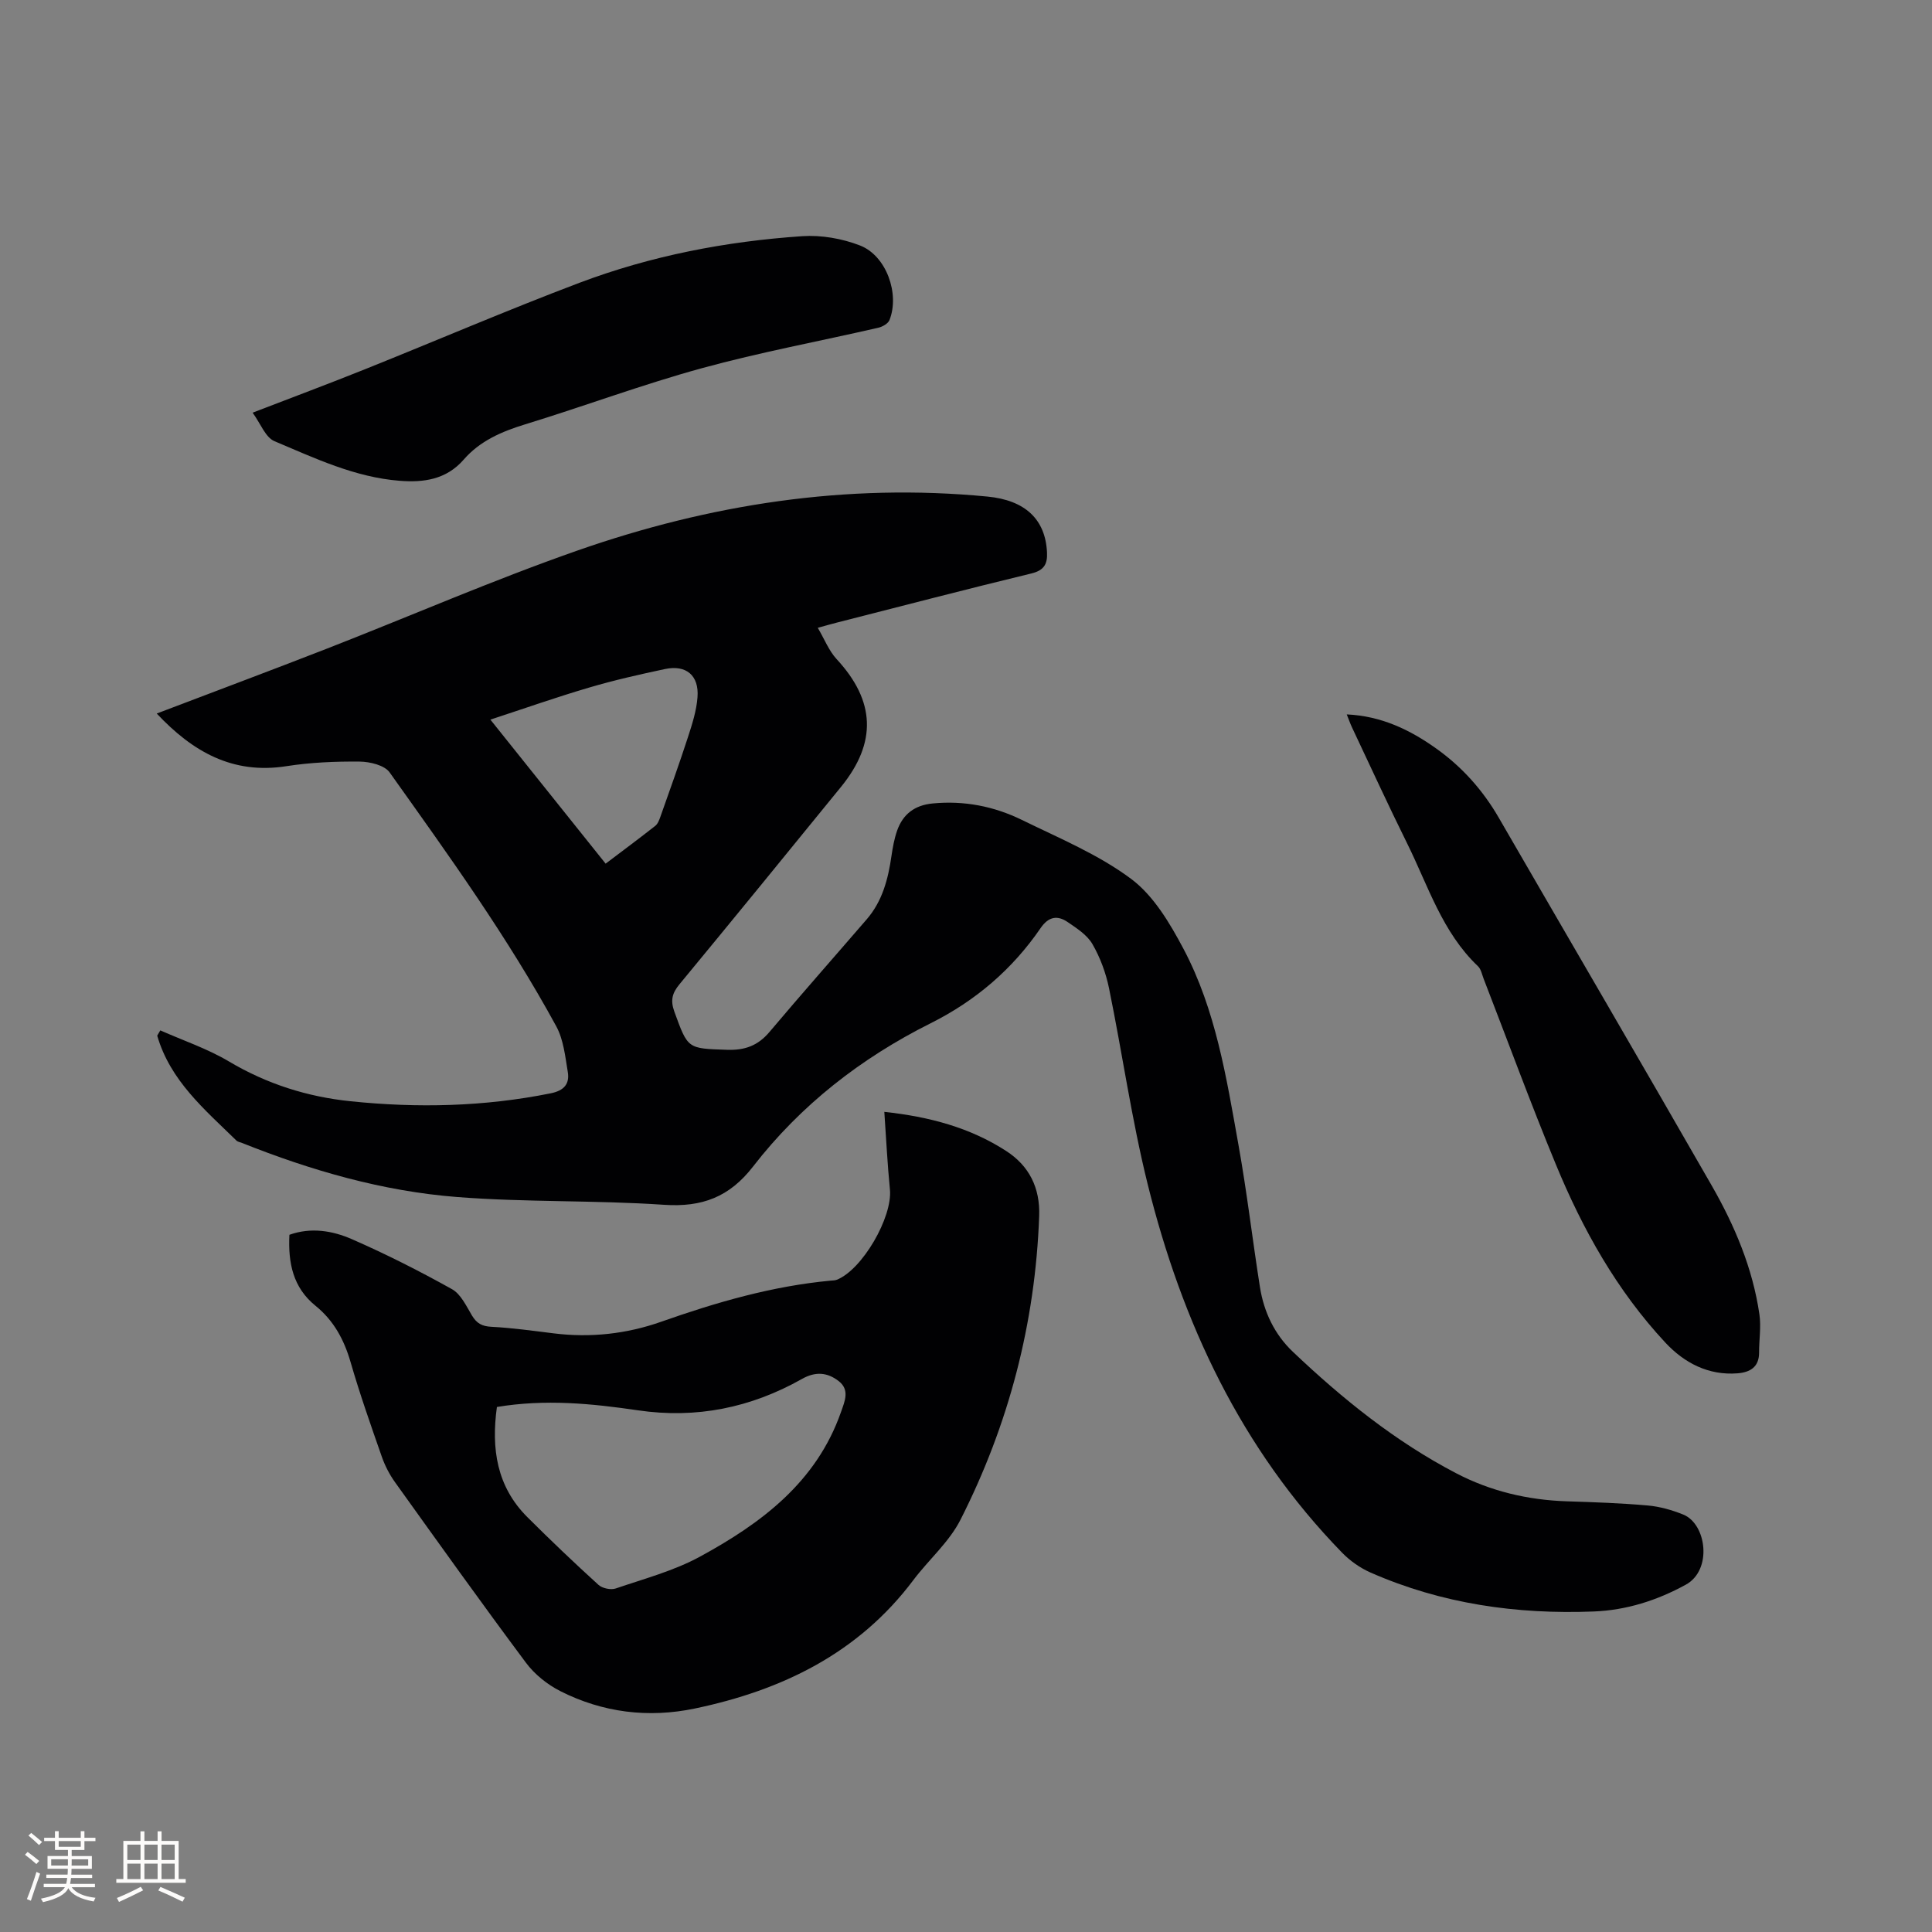 <svg enable-background="new 0 0 400 400" viewBox="0 0 400 400" xmlns="http://www.w3.org/2000/svg"><rect x="0" y="0" width="400" height="400" fill="#808080" stroke="none"/><g fill="#010103"><path d="m33.19 213.33c4.76 2.11 9.77 3.79 14.22 6.44 7.83 4.65 16.22 7.31 25.15 8.23 13.88 1.44 27.71 1.13 41.45-1.64 2.79-.56 3.96-1.96 3.54-4.45-.53-3.2-.88-6.66-2.38-9.42-10.05-18.46-22.34-35.49-34.5-52.57-1.07-1.5-4.09-2.22-6.21-2.24-5.06-.05-10.18.17-15.17.95-11.17 1.75-19.44-3.03-26.84-10.9 11.94-4.55 23.62-8.91 35.24-13.44 17.25-6.73 34.26-14.14 51.73-20.26 27.48-9.63 55.82-14.04 85.03-11.22 7.79.75 11.99 4.7 12.32 11.54.12 2.4-.57 3.73-3.24 4.38-13.48 3.26-26.9 6.77-40.34 10.19-1.02.26-2.03.55-3.88 1.06 1.4 2.38 2.31 4.76 3.91 6.49 7.99 8.63 8.4 17.24.9 26.45-11.11 13.65-22.23 27.29-33.44 40.86-1.51 1.83-1.91 3.31-1.07 5.65 2.83 7.79 2.72 7.64 10.9 7.92 3.71.13 6.41-.86 8.8-3.69 6.62-7.85 13.42-15.54 20.13-23.32 3.25-3.76 4.44-8.34 5.13-13.13.26-1.77.58-3.56 1.17-5.24 1.2-3.41 3.63-5.26 7.33-5.62 6.52-.64 12.73.58 18.51 3.41 7.7 3.77 15.8 7.13 22.59 12.19 4.66 3.47 8.05 9.2 10.87 14.52 6.67 12.61 8.88 26.65 11.36 40.5 1.76 9.8 2.91 19.7 4.46 29.53.82 5.15 3.02 9.77 6.81 13.37 10.25 9.73 21.21 18.58 33.81 25.15 7.15 3.73 14.83 5.54 22.9 5.81 5.61.18 11.23.37 16.82.87 2.47.22 4.98.94 7.29 1.87 4.83 1.94 6.09 11.48.54 14.52-6 3.29-12.32 5.28-19.04 5.55-15.96.63-31.5-1.58-46.23-8.06-2.16-.95-4.25-2.42-5.9-4.12-20.93-21.49-33.16-47.68-40.27-76.38-3.3-13.33-5.22-27-7.98-40.48-.65-3.16-1.82-6.34-3.43-9.13-1.09-1.89-3.23-3.27-5.12-4.56-2.12-1.45-3.95-1.17-5.6 1.22-5.85 8.54-13.46 15.06-22.77 19.72-14.4 7.2-26.91 16.93-36.77 29.66-4.9 6.33-10.57 8.46-18.44 7.93-14.26-.97-28.61-.5-42.85-1.61-15.38-1.2-30.17-5.47-44.51-11.19-.39-.16-.88-.22-1.16-.49-6.57-6.42-13.72-12.41-16.41-21.73.21-.37.43-.73.64-1.09zm92.2-34.52c3.57-2.7 6.95-5.21 10.26-7.81.53-.41.83-1.2 1.07-1.88 1.94-5.48 3.91-10.96 5.71-16.49.88-2.7 1.77-5.48 1.98-8.28.35-4.51-2.36-6.77-6.74-5.83-5.27 1.12-10.55 2.31-15.72 3.84-6.74 1.98-13.37 4.32-20.42 6.63 8.12 10.14 15.91 19.88 23.86 29.82z"/><path d="m183.09 230.2c9.31 1 17.74 3.25 25.23 8.1 4.75 3.07 7.05 7.62 6.83 13.5-.81 22.16-6.3 43.14-16.29 62.84-2.34 4.63-6.58 8.27-9.76 12.5-11.39 15.17-27.22 22.82-45.24 26.59-9.62 2.01-19.05.85-27.83-3.59-2.71-1.37-5.36-3.49-7.16-5.92-9.19-12.32-18.12-24.83-27.07-37.32-1.15-1.6-2.1-3.44-2.75-5.3-2.27-6.49-4.56-12.99-6.47-19.6-1.34-4.63-3.49-8.6-7.23-11.63-4.7-3.79-5.72-8.89-5.43-14.72 4.47-1.6 8.92-.85 12.94.91 7.07 3.09 13.98 6.59 20.72 10.35 1.83 1.02 2.96 3.49 4.14 5.46.98 1.63 2.08 2.23 4.03 2.33 4.32.22 8.61.83 12.91 1.36 7.61.94 15.07.12 22.24-2.41 11.43-4.03 22.98-7.38 35.1-8.51.42-.04.87-.03 1.25-.18 5.29-2.09 11.56-12.95 11-18.69-.52-5.22-.77-10.49-1.16-16.07zm-80.21 61.1c-1.2 8.66-.03 16.48 6.3 22.8 4.8 4.79 9.71 9.47 14.73 14.03.79.72 2.55 1.09 3.56.75 5.9-2.02 12.06-3.65 17.48-6.61 12.71-6.92 24.09-15.42 29.17-29.93.78-2.23 1.86-4.58-.48-6.4-2.33-1.81-4.79-2.04-7.61-.44-10.56 5.96-21.85 8.27-33.96 6.49-9.55-1.4-19.14-2.36-29.19-.69z"/><path d="m278.83 147.91c7.2.33 13.12 3.2 18.59 7.11 5.33 3.81 9.6 8.6 12.89 14.29 14.69 25.4 29.5 50.73 44.1 76.18 4.75 8.29 8.47 17.09 9.86 26.65.37 2.57-.08 5.26-.07 7.89.01 3.02-1.88 4.09-4.44 4.3-6.06.48-11.05-2.16-14.96-6.35-10.02-10.75-17.12-23.42-22.68-36.91-5.25-12.71-9.99-25.63-14.96-38.46-.34-.88-.53-1.97-1.17-2.57-7.4-7.03-10.31-16.65-14.65-25.41-3.95-7.97-7.65-16.05-11.45-24.09-.35-.75-.62-1.54-1.06-2.63z"/><path d="m52.3 85.44c8.08-3.11 15.68-5.95 23.21-8.97 14.82-5.94 29.5-12.26 44.43-17.91 14.83-5.6 30.34-8.59 46.14-9.66 3.96-.27 8.29.49 11.99 1.93 5.45 2.13 8.23 10 6.09 15.43-.29.74-1.46 1.4-2.34 1.6-12.17 2.8-24.47 5.07-36.5 8.37-12.33 3.38-24.35 7.87-36.58 11.62-4.86 1.49-9.37 3.43-12.72 7.29-3.63 4.18-8.35 4.79-13.29 4.4-9.23-.72-17.54-4.67-25.89-8.19-1.89-.79-2.89-3.66-4.54-5.91z"/></g><path d="m5.17 384 .55-.58c.85.61 1.65 1.24 2.4 1.87l-.59.64c-.83-.73-1.62-1.38-2.36-1.93m1.22 9.53-.82-.34c.71-1.76 1.37-3.64 1.98-5.63.24.13.5.25.76.36-.6 1.67-1.24 3.54-1.92 5.61m-.5-13.5.57-.54c.56.44 1.31 1.06 2.26 1.87l-.64.64c-.68-.66-1.41-1.32-2.19-1.97m3.25.46h2.24v-1.36h.77v1.36h4.57v-1.36h.76v1.36h2.28v.69h-2.28v1.84h-2.64v1.26h4.18v2.64h-4.21c0 .45-.02.86-.05 1.21h4.32v.69h-4.38c-.04.34-.1.75-.19 1.22h5.15v.69h-4.82c.87 1.19 2.51 1.92 4.93 2.19-.17.31-.3.57-.37.76-2.77-.49-4.52-1.41-5.26-2.76-.56 1.26-2.3 2.23-5.24 2.9-.12-.24-.26-.48-.43-.72 2.73-.55 4.38-1.34 4.96-2.38h-4.38v-.69h4.65c.1-.38.17-.79.21-1.22h-4.32v-.69h4.4c.03-.34.05-.75.05-1.21h-4.2v-2.64h4.23v-1.26h-2.69v-1.84h-2.24zm1.46 4.46v1.29h3.45c.01-.4.02-.57.01-.53v-.32-.45h-3.46zm1.55-2.59h4.57v-1.19h-4.57zm6.11 2.59h-3.42v.77c-.01.19-.01.37-.02.53h3.44z" fill="#fcfbfa"/><path d="m32.63 379.16h.82v1.98h3.54v7.89h1.46v.78h-14.37v-.78h1.46v-7.89h3.54v-1.98h.82v1.98h2.73zm-3.49 11.48.5.73c-1.61.82-3.28 1.63-5 2.41-.13-.27-.28-.55-.44-.82 1.75-.72 3.4-1.49 4.94-2.32m-2.78-5.55h2.73v-3.18h-2.73zm0 3.95h2.73v-3.2h-2.73zm3.54-3.95h2.73v-3.18h-2.73zm0 3.95h2.73v-3.2h-2.73zm7.89 4.68c-1.84-.92-3.51-1.7-5.02-2.32l.45-.73c1.89.8 3.57 1.55 5.04 2.23zm-1.62-11.81h-2.73v3.18h2.73zm-2.73 7.13h2.73v-3.2h-2.73z" fill="#fcfbfa"/></svg>
